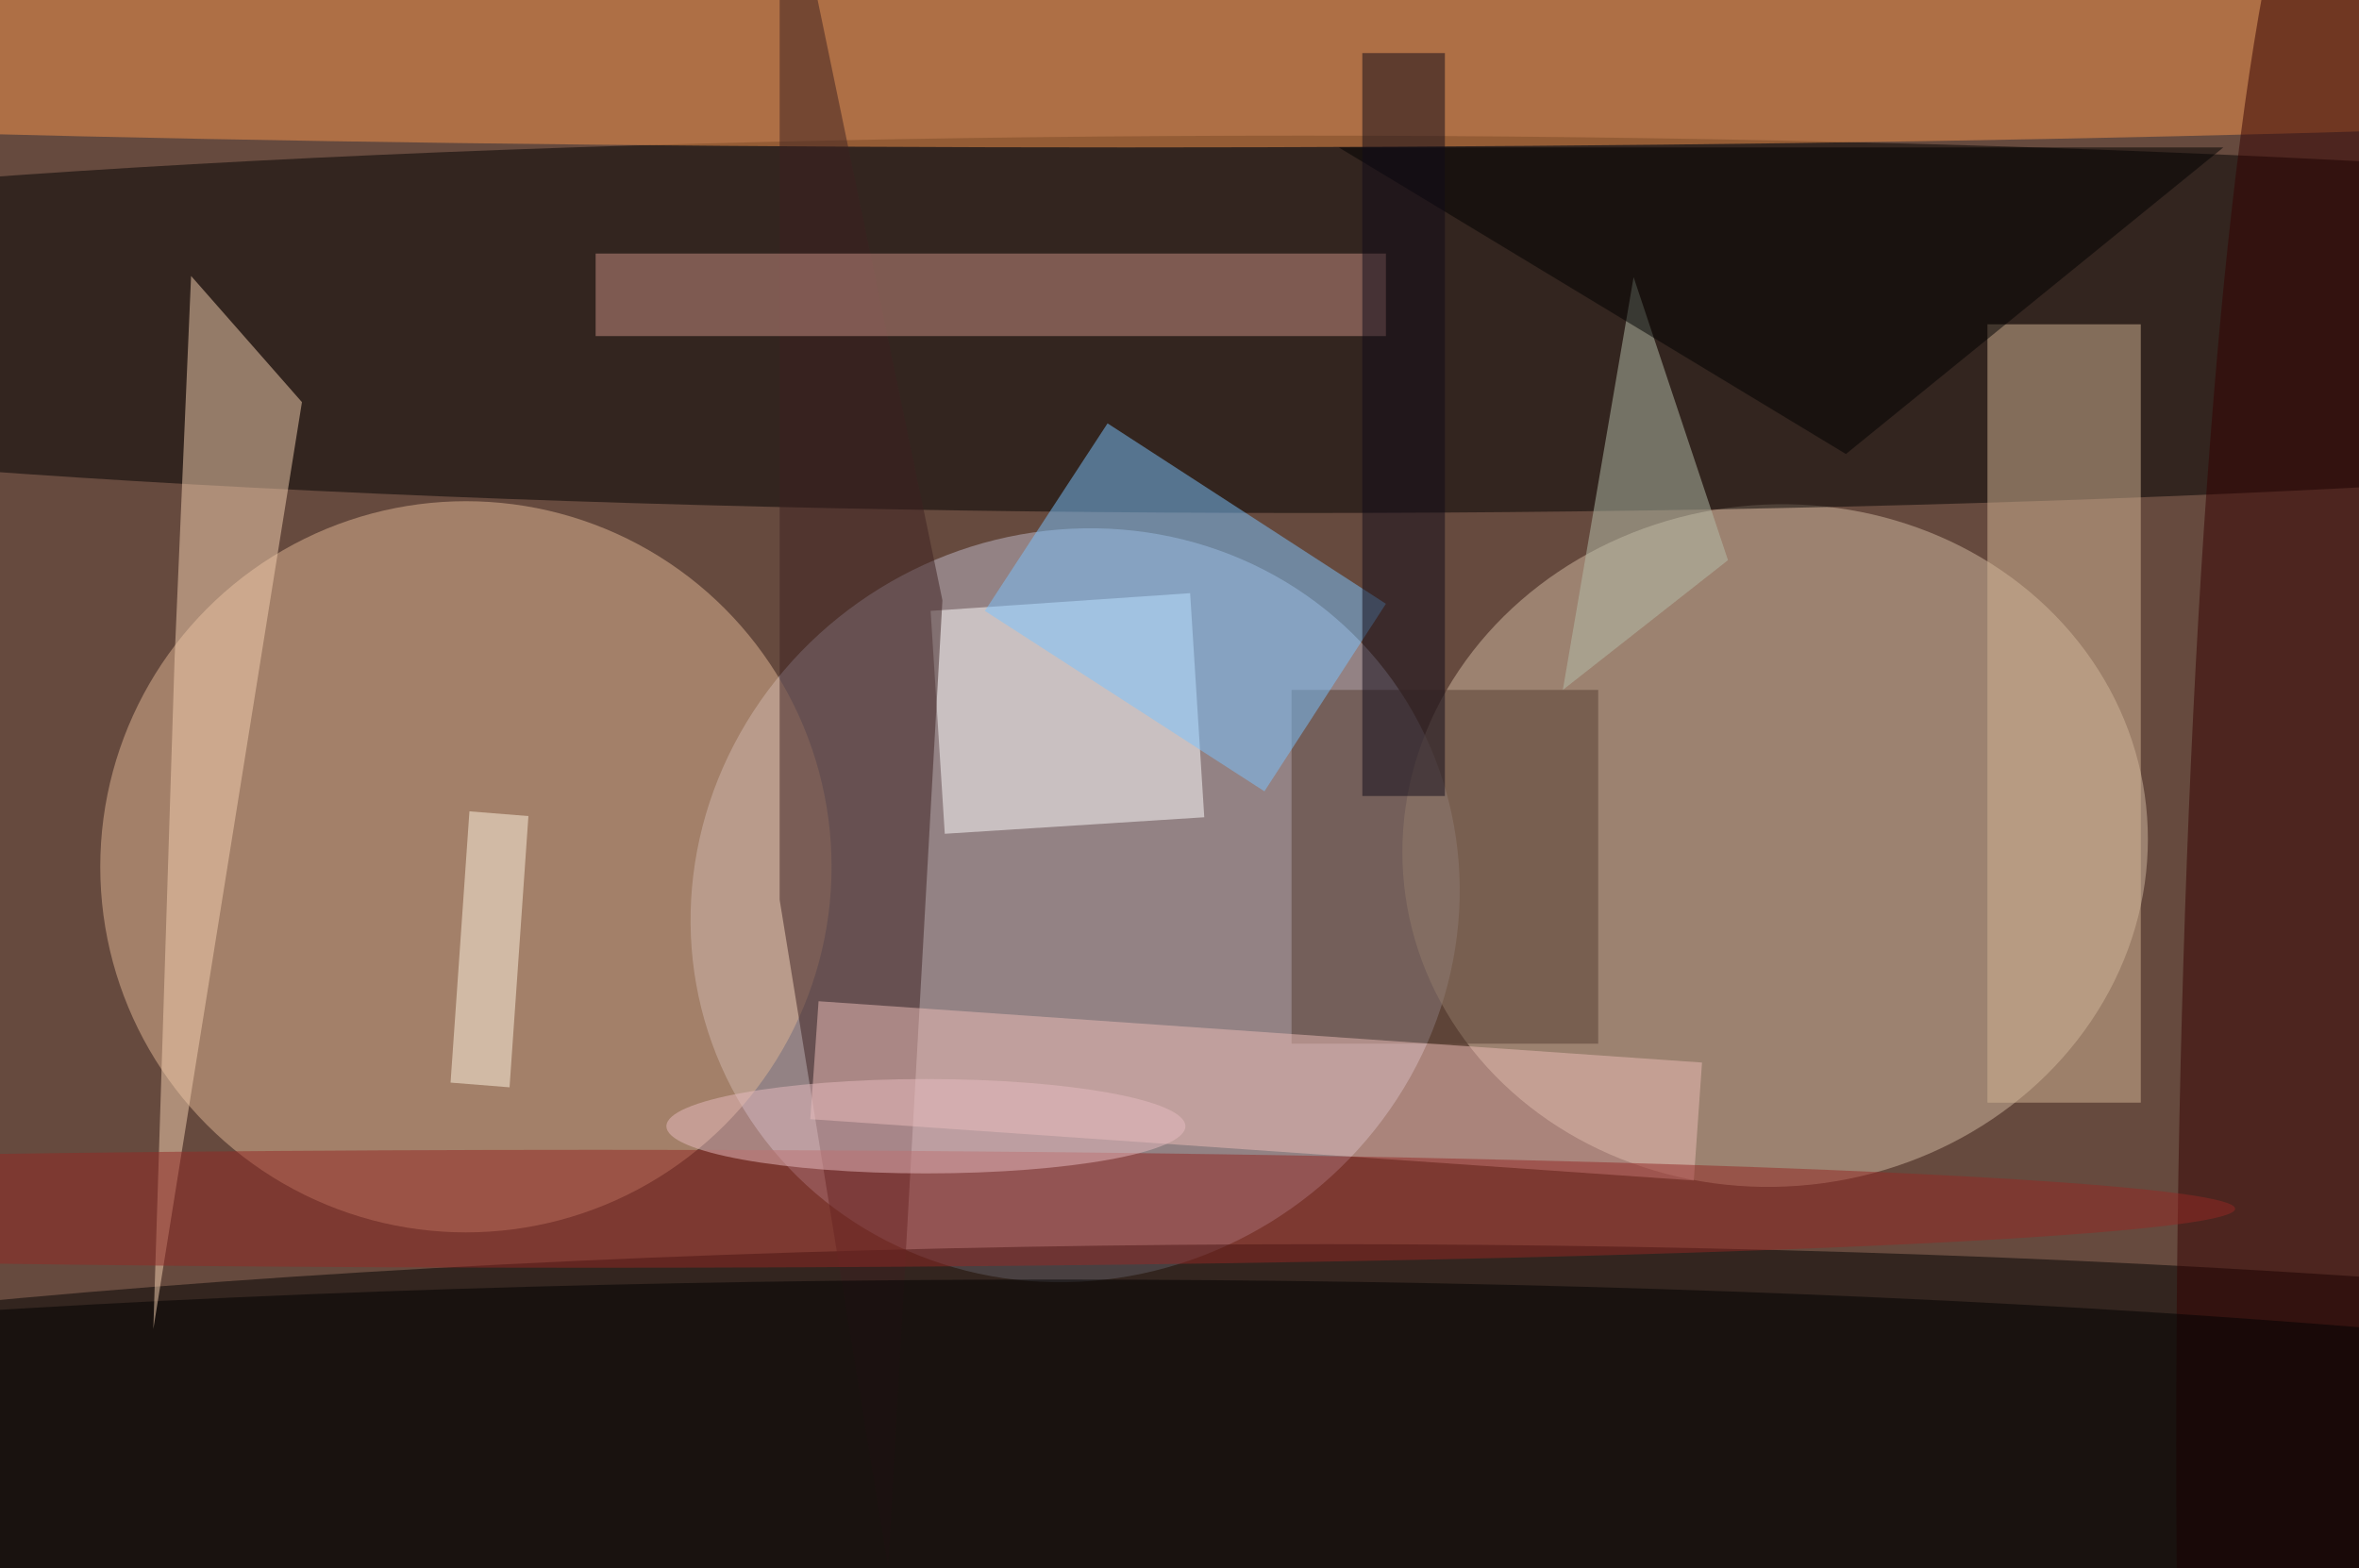 <svg xmlns="http://www.w3.org/2000/svg" viewBox="0 0 200 133"><filter id="b"><feGaussianBlur stdDeviation="12" /></filter><path fill="#664a3e" d="M0 0h200v133H0z"/><g filter="url(#b)" transform="translate(.5 .5)" fill-opacity=".5"><ellipse fill="#c0bbcb" rx="1" ry="1" transform="rotate(148.3 34.5 51) scale(32.992 31.567)"/><ellipse fill="#d3baa3" rx="1" ry="1" transform="matrix(3.072 28.748 -31.452 3.361 150 71.2)"/><ellipse cx="112" cy="132" rx="199" ry="27"/><ellipse fill="#e1b795" cx="39" cy="73" rx="31" ry="31"/><ellipse cx="110" cy="27" rx="178" ry="16"/><ellipse fill="#f6944d" cx="95" cy="5" rx="177" ry="7"/><path fill="#fff" d="M78.4 51.3l22-1.5 1.2 19-22 1.4z"/><path fill="#3d2121" d="M79.4 50.4L65.6-16v91.8l9.2 56.6z"/><ellipse fill="#340000" cx="198" cy="122" rx="14" ry="140"/><ellipse fill="#010000" cx="89" cy="132" rx="199" ry="24"/><path fill="#f6d2b2" d="M14.3 55.4l1.4-32.5 9.4 10.7-12.6 78.6z"/><path fill="#563f32" d="M109 58h26v30h-26z"/><path fill="#d4b796" d="M168 27h13v66h-13z"/><path fill="#efbfb9" d="M143.8 89.6l-.7 10-74.9-5.2.7-10z"/><path fill="#ca9084" d="M50 21h67v7H50z"/><path fill="#7bc5ff" d="M93.4 35.4L117 50.7l-10.3 15.9L83 51.3z"/><ellipse fill="#952825" cx="50" cy="102" rx="139" ry="5"/><path fill="#b6c0ad" d="M146 47l-14 11 6-35z"/><path d="M113 12h75l-32 26z"/><path fill="#fff7e3" d="M44.3 68.7l-1.6 23-5-.4 1.6-23z"/><path fill="#110a19" d="M115 4h7v63h-7z"/><ellipse fill="#e9bdc0" cx="78" cy="95" rx="22" ry="4"/></g></svg>